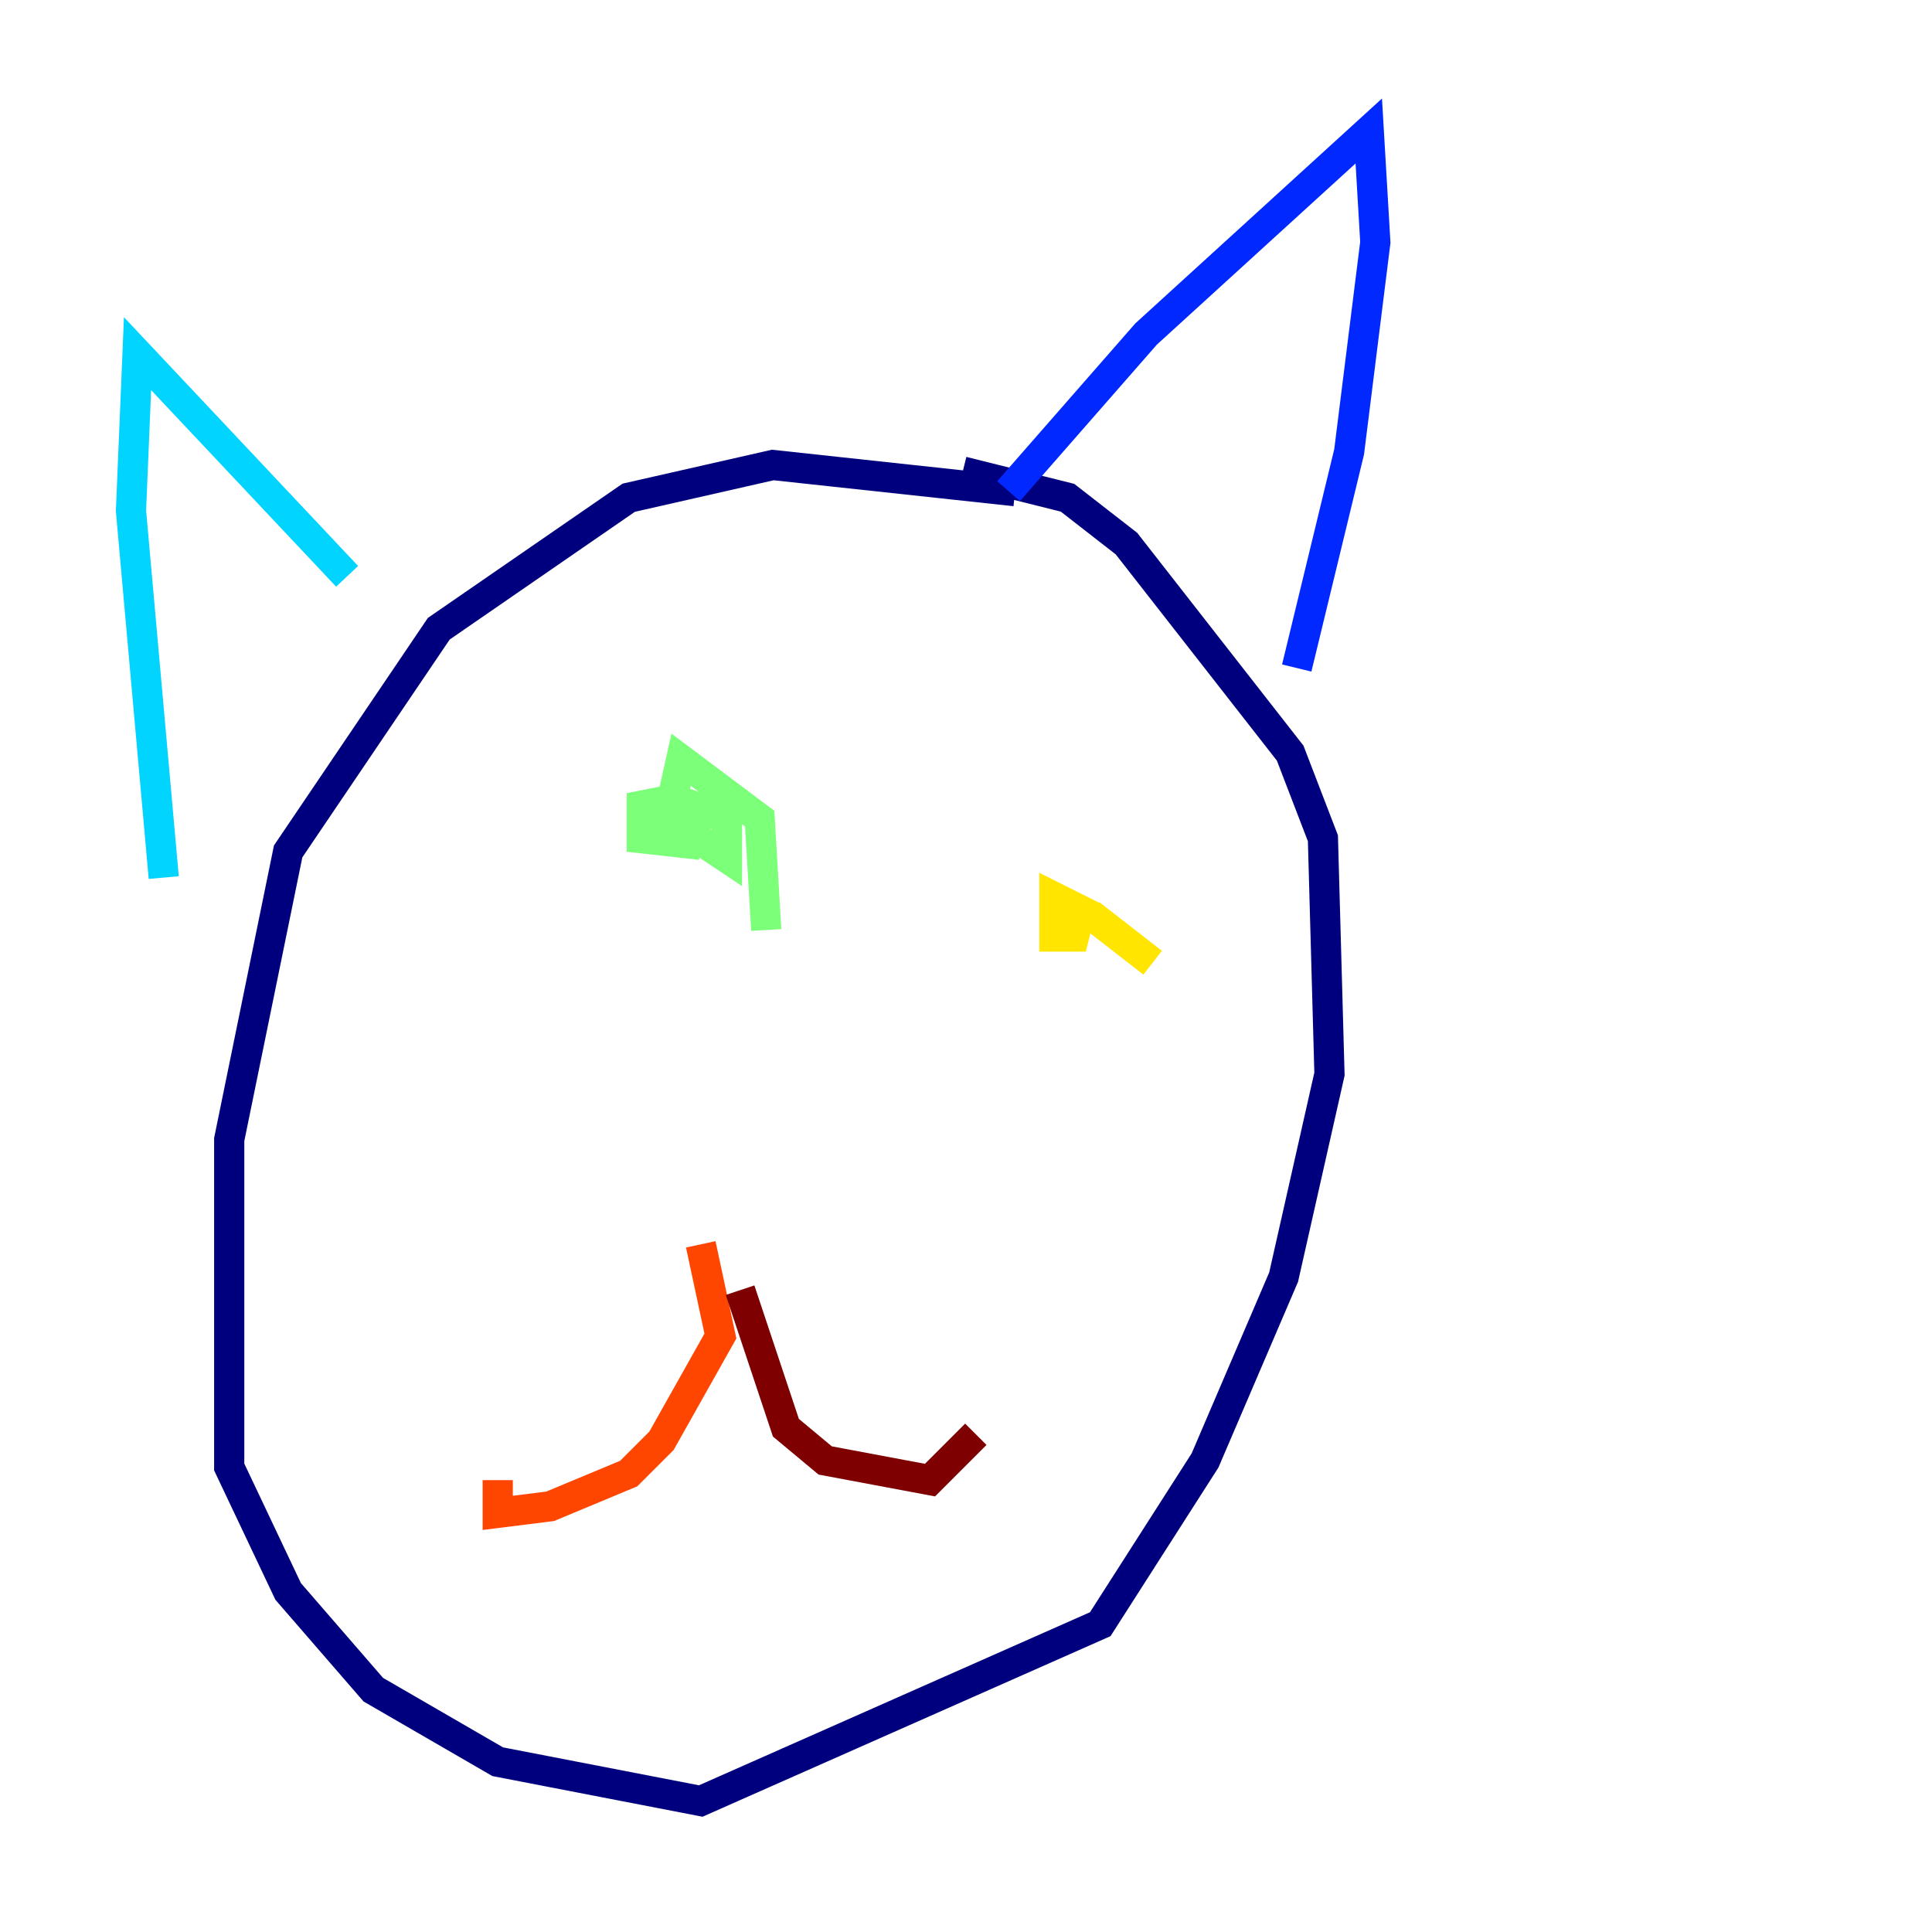 <?xml version="1.0" encoding="utf-8" ?>
<svg baseProfile="tiny" height="128" version="1.2" viewBox="0,0,128,128" width="128" xmlns="http://www.w3.org/2000/svg" xmlns:ev="http://www.w3.org/2001/xml-events" xmlns:xlink="http://www.w3.org/1999/xlink"><defs /><polyline fill="none" points="67.254,32.542 51.2,30.807 41.654,32.976 29.071,41.654 19.091,56.407 15.186,75.498 15.186,97.193 19.091,105.437 24.732,111.946 32.976,116.719 46.427,119.322 72.895,107.607 79.837,96.759 85.044,84.61 88.081,71.159 87.647,55.539 85.478,49.898 74.63,36.014 70.725,32.976 63.783,31.241" stroke="#00007f" stroke-width="2" /><polyline fill="none" points="66.82,32.542 75.932,22.129 90.685,8.678 91.119,16.054 89.383,29.939 85.912,44.258" stroke="#0028ff" stroke-width="2" /><polyline fill="none" points="10.848,58.142 8.678,33.844 9.112,23.43 22.997,38.183" stroke="#00d4ff" stroke-width="2" /><polyline fill="none" points="50.766,61.614 50.332,54.237 45.125,50.332 44.258,54.237 48.163,56.841 48.163,54.237 44.691,52.936 42.522,53.37 42.522,55.539 46.427,55.973" stroke="#7cff79" stroke-width="2" /><polyline fill="none" points="76.366,63.783 72.461,60.746 69.858,60.312 69.858,62.047 71.159,62.047 71.593,60.312 69.858,59.444 69.858,62.047" stroke="#ffe500" stroke-width="2" /><polyline fill="none" points="46.427,82.441 47.729,88.515 43.824,95.458 41.654,97.627 36.447,99.797 32.976,100.231 32.976,98.061" stroke="#ff4600" stroke-width="2" /><polyline fill="none" points="49.031,85.478 52.068,94.59 54.671,96.759 61.614,98.061 64.651,95.024" stroke="#7f0000" stroke-width="2" /></svg>